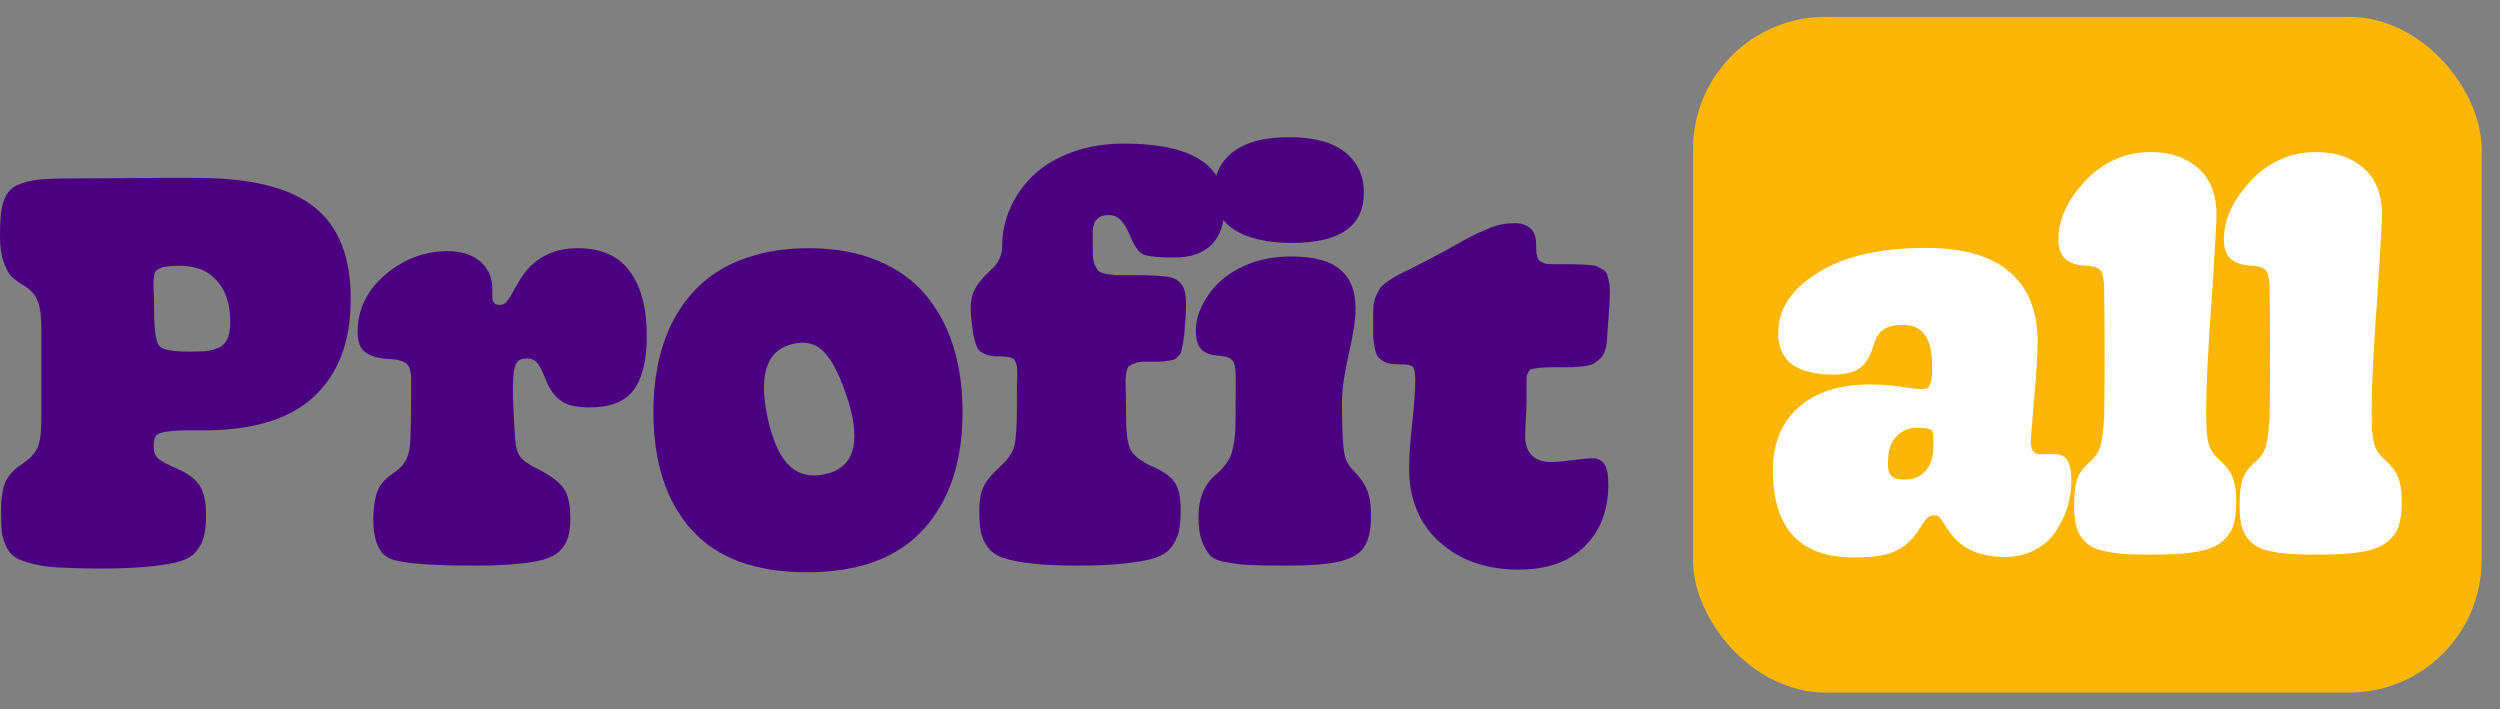 <svg width="74" height="21" viewBox="0 0 74 21" fill="none" xmlns="http://www.w3.org/2000/svg">
<rect x="0" y="0" width="74" height="21" fill="#808080" stroke="none"/>
<g clip-path="url(#clip0_2426_34575)">
<path d="M2.837 16.829C2.391 16.823 2.02 16.813 1.726 16.797C1.437 16.781 1.182 16.745 0.962 16.687C0.746 16.634 0.581 16.574 0.465 16.506C0.349 16.432 0.257 16.327 0.189 16.19C0.121 16.048 0.076 15.904 0.055 15.757C0.039 15.604 0.032 15.402 0.032 15.15C0.032 14.772 0.071 14.485 0.15 14.291C0.229 14.096 0.384 13.92 0.615 13.763C0.856 13.605 1.017 13.445 1.096 13.282C1.18 13.114 1.222 12.843 1.222 12.47V9.656C1.222 9.336 1.185 9.084 1.111 8.9C1.038 8.716 0.893 8.561 0.678 8.435C0.531 8.346 0.415 8.259 0.331 8.175C0.247 8.085 0.171 7.941 0.102 7.741C0.034 7.536 0 7.281 0 6.977C0 6.719 0.008 6.512 0.024 6.354C0.039 6.191 0.074 6.041 0.126 5.905C0.184 5.763 0.255 5.658 0.339 5.59C0.423 5.516 0.544 5.456 0.701 5.408C0.864 5.356 1.048 5.322 1.253 5.306C1.458 5.29 1.718 5.282 2.033 5.282C2.06 5.282 2.58 5.28 3.594 5.274C4.613 5.264 5.352 5.261 5.809 5.266C7.422 5.266 8.588 5.555 9.308 6.133C10.033 6.711 10.391 7.628 10.38 8.884C10.38 10.119 10.012 11.075 9.277 11.753C8.541 12.431 7.411 12.759 5.888 12.738C5.462 12.733 5.157 12.743 4.973 12.77C4.795 12.791 4.679 12.83 4.627 12.888C4.574 12.946 4.548 13.048 4.548 13.195C4.548 13.358 4.59 13.482 4.674 13.566C4.763 13.65 4.976 13.763 5.312 13.905C5.633 14.057 5.843 14.233 5.943 14.433C6.048 14.627 6.1 14.893 6.1 15.229C6.1 15.507 6.077 15.731 6.029 15.899C5.987 16.062 5.906 16.211 5.785 16.348C5.67 16.479 5.486 16.576 5.233 16.64C4.981 16.703 4.669 16.75 4.295 16.781C3.922 16.813 3.436 16.829 2.837 16.829ZM5.809 10.405C6.229 10.405 6.508 10.326 6.644 10.169C6.781 10.011 6.836 9.733 6.81 9.333C6.778 8.871 6.628 8.508 6.36 8.246C6.098 7.978 5.719 7.852 5.226 7.867C5.094 7.873 4.992 7.88 4.918 7.891C4.845 7.896 4.779 7.915 4.721 7.946C4.663 7.978 4.624 8.007 4.603 8.033C4.582 8.059 4.566 8.114 4.556 8.198C4.545 8.282 4.54 8.359 4.54 8.427C4.545 8.49 4.55 8.603 4.556 8.766C4.561 8.929 4.563 9.076 4.563 9.207C4.563 9.218 4.563 9.231 4.563 9.247C4.563 9.804 4.619 10.14 4.729 10.255C4.845 10.371 5.204 10.421 5.809 10.405Z" fill="#4B0082"/>
<path d="M14.053 16.742C12.745 16.742 11.917 16.676 11.57 16.545C11.223 16.408 11.05 16.017 11.05 15.371C11.05 15.05 11.087 14.785 11.16 14.575C11.234 14.364 11.376 14.188 11.586 14.046C11.765 13.931 11.896 13.81 11.98 13.684C12.064 13.553 12.117 13.379 12.138 13.164C12.159 12.885 12.169 12.244 12.169 11.241C12.169 10.994 12.122 10.834 12.027 10.76C11.933 10.681 11.759 10.636 11.507 10.626C11.202 10.61 10.971 10.544 10.814 10.429C10.661 10.313 10.585 10.111 10.585 9.822C10.585 9.149 10.871 8.574 11.444 8.096C11.991 7.655 12.592 7.434 13.249 7.434C13.654 7.434 13.971 7.534 14.203 7.733C14.439 7.928 14.563 8.188 14.573 8.514C14.573 8.535 14.573 8.566 14.573 8.608C14.573 8.65 14.573 8.682 14.573 8.703C14.573 8.719 14.573 8.742 14.573 8.774C14.573 8.805 14.573 8.829 14.573 8.845C14.578 8.855 14.584 8.874 14.589 8.9C14.594 8.921 14.599 8.937 14.605 8.947C14.615 8.952 14.626 8.963 14.636 8.979C14.647 8.994 14.66 9.005 14.675 9.01C14.691 9.01 14.71 9.013 14.731 9.018C14.752 9.023 14.775 9.026 14.802 9.026C14.823 9.026 14.841 9.023 14.857 9.018C14.878 9.013 14.899 9.005 14.92 8.994C14.941 8.979 14.959 8.966 14.975 8.955C14.991 8.939 15.007 8.918 15.022 8.892C15.043 8.866 15.062 8.842 15.078 8.821C15.093 8.8 15.112 8.768 15.133 8.726C15.159 8.684 15.18 8.648 15.196 8.616C15.217 8.585 15.243 8.54 15.274 8.482C15.306 8.424 15.335 8.374 15.361 8.332C15.74 7.676 16.32 7.347 17.103 7.347C17.802 7.347 18.32 7.581 18.656 8.049C18.992 8.516 19.155 9.176 19.144 10.027C19.134 10.726 18.997 11.241 18.735 11.572C18.472 11.898 18.041 12.06 17.442 12.06C17.153 12.06 16.919 12.021 16.741 11.942C16.567 11.858 16.42 11.722 16.299 11.532C16.241 11.438 16.176 11.299 16.102 11.115C16.029 10.931 15.958 10.802 15.889 10.728C15.821 10.65 15.726 10.61 15.606 10.61C15.511 10.61 15.435 10.626 15.377 10.657C15.319 10.689 15.277 10.747 15.251 10.831C15.225 10.91 15.209 10.975 15.204 11.028C15.198 11.08 15.193 11.172 15.188 11.304C15.177 11.724 15.198 12.294 15.251 13.014C15.261 13.219 15.309 13.384 15.393 13.511C15.477 13.631 15.655 13.758 15.929 13.889C16.302 14.078 16.554 14.267 16.685 14.456C16.817 14.64 16.882 14.94 16.882 15.355C16.882 15.581 16.859 15.767 16.811 15.915C16.769 16.056 16.691 16.185 16.575 16.301C16.459 16.416 16.291 16.506 16.071 16.569C15.85 16.626 15.579 16.669 15.259 16.695C14.938 16.726 14.536 16.742 14.053 16.742Z" fill="#4B0082"/>
<path d="M23.889 16.939C22.36 16.939 21.22 16.519 20.468 15.678C19.717 14.837 19.341 13.676 19.341 12.194C19.341 11.627 19.399 11.099 19.515 10.61C19.63 10.121 19.809 9.675 20.051 9.27C20.298 8.86 20.602 8.514 20.965 8.23C21.328 7.946 21.764 7.728 22.273 7.576C22.788 7.418 23.358 7.342 23.984 7.347C24.74 7.352 25.408 7.476 25.986 7.718C26.564 7.959 27.034 8.296 27.396 8.726C27.759 9.157 28.032 9.664 28.216 10.248C28.4 10.831 28.492 11.48 28.492 12.194C28.492 13.666 28.106 14.824 27.333 15.67C26.561 16.516 25.413 16.939 23.889 16.939ZM24.441 14.031C25.261 13.847 25.486 13.137 25.119 11.903C24.893 11.183 24.654 10.692 24.401 10.429C24.154 10.161 23.829 10.082 23.424 10.192C22.652 10.392 22.431 11.178 22.762 12.549C22.92 13.164 23.135 13.589 23.408 13.826C23.687 14.062 24.031 14.131 24.441 14.031Z" fill="#4B0082"/>
<path d="M31.928 16.742C31.387 16.742 30.943 16.724 30.596 16.687C30.25 16.65 29.966 16.598 29.745 16.529C29.524 16.461 29.359 16.356 29.249 16.214C29.143 16.072 29.073 15.92 29.036 15.757C29.004 15.594 28.988 15.373 28.988 15.095C28.988 14.806 29.031 14.575 29.115 14.401C29.199 14.228 29.346 14.046 29.556 13.857C29.814 13.631 29.968 13.416 30.021 13.211C30.074 13.001 30.1 12.625 30.1 12.084C30.1 12 30.1 11.934 30.1 11.887C30.1 11.771 30.1 11.645 30.1 11.509C30.105 11.372 30.108 11.27 30.108 11.201C30.113 11.128 30.113 11.049 30.108 10.965C30.108 10.881 30.1 10.82 30.084 10.784C30.074 10.747 30.058 10.71 30.037 10.673C30.016 10.631 29.984 10.605 29.942 10.594C29.9 10.579 29.85 10.568 29.792 10.563C29.735 10.552 29.661 10.547 29.572 10.547C29.435 10.552 29.32 10.539 29.225 10.508C29.136 10.476 29.065 10.439 29.012 10.397C28.96 10.355 28.915 10.282 28.878 10.177C28.847 10.066 28.823 9.974 28.807 9.901C28.797 9.822 28.781 9.693 28.76 9.515C28.713 9.163 28.726 8.887 28.799 8.687C28.873 8.482 29.049 8.251 29.327 7.993C29.553 7.799 29.666 7.557 29.666 7.268C29.666 6.874 29.748 6.499 29.911 6.141C30.074 5.779 30.302 5.458 30.596 5.18C30.896 4.896 31.277 4.67 31.739 4.502C32.202 4.334 32.711 4.25 33.268 4.25C35.254 4.25 36.248 4.87 36.248 6.11C36.248 6.609 36.119 6.987 35.861 7.245C35.604 7.497 35.239 7.623 34.766 7.623C34.545 7.623 34.374 7.618 34.253 7.607C34.138 7.597 34.03 7.581 33.93 7.56C33.836 7.539 33.76 7.494 33.702 7.426C33.649 7.358 33.602 7.287 33.56 7.213C33.518 7.134 33.463 7.014 33.394 6.851C33.31 6.672 33.218 6.543 33.118 6.464C33.024 6.386 32.9 6.354 32.748 6.37C32.701 6.375 32.656 6.383 32.614 6.394C32.577 6.404 32.543 6.422 32.512 6.449C32.485 6.475 32.462 6.499 32.441 6.52C32.425 6.535 32.409 6.564 32.393 6.606C32.383 6.648 32.372 6.68 32.362 6.701C32.357 6.722 32.351 6.764 32.346 6.827C32.346 6.885 32.346 6.927 32.346 6.953C32.346 6.974 32.346 7.021 32.346 7.095C32.346 7.169 32.346 7.216 32.346 7.237C32.346 7.394 32.349 7.521 32.354 7.615C32.359 7.71 32.38 7.794 32.417 7.867C32.454 7.941 32.488 7.993 32.52 8.025C32.556 8.057 32.625 8.083 32.724 8.104C32.83 8.125 32.927 8.138 33.016 8.143C33.105 8.143 33.247 8.143 33.442 8.143C34.104 8.143 34.514 8.167 34.671 8.214C34.897 8.277 35.034 8.432 35.081 8.679C35.112 8.847 35.115 9.105 35.089 9.452C35.073 9.641 35.063 9.78 35.057 9.869C35.052 9.959 35.036 10.061 35.01 10.177C34.989 10.287 34.973 10.363 34.963 10.405C34.958 10.442 34.929 10.489 34.876 10.547C34.824 10.6 34.782 10.631 34.75 10.642C34.724 10.652 34.661 10.665 34.561 10.681C34.466 10.697 34.385 10.705 34.316 10.705C34.253 10.705 34.143 10.705 33.986 10.705C33.943 10.705 33.912 10.705 33.891 10.705C33.77 10.705 33.67 10.72 33.591 10.752C33.518 10.778 33.46 10.807 33.418 10.839C33.381 10.87 33.355 10.936 33.339 11.036C33.323 11.13 33.316 11.209 33.316 11.272C33.316 11.335 33.318 11.451 33.323 11.619C33.329 11.782 33.331 11.913 33.331 12.013C33.331 12.066 33.331 12.137 33.331 12.226C33.326 12.73 33.365 13.082 33.45 13.282C33.534 13.476 33.767 13.658 34.151 13.826C34.456 13.963 34.663 14.115 34.774 14.283C34.889 14.451 34.947 14.722 34.947 15.095C34.947 15.363 34.929 15.578 34.892 15.741C34.855 15.899 34.782 16.051 34.671 16.198C34.561 16.34 34.393 16.448 34.167 16.521C33.941 16.59 33.647 16.642 33.284 16.679C32.927 16.721 32.475 16.742 31.928 16.742Z" fill="#4B0082"/>
<path d="M38.242 7.19C37.501 7.19 36.931 7.058 36.531 6.795C36.132 6.533 35.932 6.165 35.932 5.692C35.932 5.188 36.119 4.791 36.492 4.502C36.87 4.208 37.425 4.061 38.155 4.061C38.896 4.061 39.45 4.21 39.818 4.51C40.186 4.804 40.37 5.203 40.37 5.708C40.37 6.696 39.66 7.19 38.242 7.19ZM38.092 16.742C37.598 16.742 37.246 16.737 37.036 16.726C36.831 16.721 36.597 16.695 36.334 16.647C36.071 16.605 35.895 16.532 35.806 16.427C35.717 16.322 35.638 16.18 35.57 16.001C35.507 15.822 35.475 15.586 35.475 15.292C35.475 14.74 35.654 14.32 36.011 14.031C36.19 13.873 36.318 13.716 36.397 13.558C36.476 13.4 36.531 13.151 36.563 12.809C36.573 12.678 36.578 12.118 36.578 11.13C36.578 10.899 36.547 10.747 36.484 10.673C36.421 10.594 36.295 10.547 36.106 10.531C35.859 10.521 35.677 10.458 35.562 10.342C35.451 10.227 35.396 10.037 35.396 9.775C35.396 9.512 35.472 9.241 35.625 8.963C35.777 8.679 35.977 8.437 36.224 8.238C36.77 7.807 37.435 7.591 38.218 7.591C38.885 7.591 39.369 7.72 39.668 7.978C39.973 8.23 40.125 8.613 40.125 9.128C40.125 9.444 40.059 9.888 39.928 10.46C39.797 11.033 39.728 11.498 39.723 11.855C39.723 12.428 39.734 12.848 39.755 13.117C39.77 13.332 39.802 13.5 39.849 13.621C39.902 13.742 39.989 13.863 40.109 13.983C40.272 14.146 40.391 14.32 40.464 14.504C40.543 14.688 40.582 14.945 40.582 15.276C40.582 15.681 40.517 15.983 40.385 16.182C40.259 16.382 40.02 16.527 39.668 16.616C39.321 16.7 38.796 16.742 38.092 16.742Z" fill="#4B0082"/>
<path d="M44.957 16.86C44 16.86 43.22 16.59 42.616 16.048C42.011 15.507 41.709 14.777 41.709 13.857C41.709 13.563 41.738 13.135 41.796 12.573C41.859 12.01 41.891 11.561 41.891 11.225C41.891 11.172 41.888 11.13 41.883 11.099C41.883 11.062 41.88 11.028 41.875 10.996C41.875 10.965 41.867 10.938 41.851 10.918C41.841 10.896 41.833 10.878 41.828 10.862C41.822 10.847 41.804 10.836 41.773 10.831C41.746 10.82 41.728 10.812 41.717 10.807C41.707 10.797 41.678 10.791 41.631 10.791C41.583 10.786 41.549 10.784 41.528 10.784C41.512 10.784 41.47 10.784 41.402 10.784C41.334 10.778 41.281 10.776 41.244 10.776C41.129 10.77 41.032 10.744 40.953 10.697C40.874 10.65 40.813 10.597 40.772 10.539C40.735 10.481 40.706 10.389 40.685 10.263C40.664 10.137 40.651 10.032 40.645 9.948C40.645 9.859 40.645 9.72 40.645 9.53C40.645 9.346 40.648 9.199 40.653 9.089C40.658 8.973 40.685 8.863 40.732 8.758C40.779 8.653 40.819 8.577 40.85 8.529C40.882 8.477 40.961 8.409 41.087 8.324C41.213 8.235 41.315 8.172 41.394 8.135C41.478 8.093 41.636 8.014 41.867 7.899C42.103 7.778 42.303 7.676 42.466 7.591C42.582 7.528 42.768 7.426 43.026 7.284C43.283 7.137 43.462 7.04 43.562 6.992C43.661 6.94 43.798 6.877 43.971 6.803C44.145 6.725 44.297 6.672 44.429 6.646C44.565 6.619 44.704 6.606 44.846 6.606C45.03 6.606 45.18 6.656 45.295 6.756C45.411 6.856 45.469 7.016 45.469 7.237C45.469 7.337 45.472 7.421 45.477 7.489C45.487 7.552 45.503 7.607 45.524 7.655C45.545 7.697 45.574 7.728 45.611 7.749C45.648 7.77 45.692 7.789 45.745 7.804C45.797 7.815 45.858 7.82 45.926 7.82C46 7.82 46.086 7.82 46.186 7.82C46.26 7.82 46.318 7.82 46.36 7.82C46.528 7.82 46.651 7.823 46.73 7.828C46.809 7.828 46.906 7.833 47.022 7.844C47.137 7.849 47.219 7.862 47.266 7.883C47.313 7.904 47.368 7.933 47.431 7.97C47.5 8.007 47.544 8.054 47.565 8.112C47.587 8.164 47.605 8.233 47.621 8.317C47.642 8.395 47.652 8.493 47.652 8.608C47.652 8.776 47.642 9.002 47.621 9.286C47.6 9.565 47.584 9.785 47.573 9.948C47.568 10.101 47.55 10.232 47.518 10.342C47.492 10.447 47.445 10.534 47.376 10.602C47.308 10.665 47.242 10.718 47.179 10.76C47.121 10.797 47.024 10.823 46.888 10.839C46.751 10.854 46.635 10.865 46.541 10.87C46.452 10.87 46.304 10.87 46.099 10.87C45.916 10.87 45.784 10.873 45.705 10.878C45.627 10.878 45.542 10.886 45.453 10.902C45.369 10.912 45.314 10.928 45.288 10.949C45.267 10.97 45.243 11.007 45.217 11.059C45.196 11.107 45.185 11.162 45.185 11.225C45.185 11.288 45.185 11.375 45.185 11.485C45.185 11.569 45.185 11.637 45.185 11.69C45.185 11.737 45.185 11.819 45.185 11.934C45.185 12.05 45.177 12.218 45.162 12.439C45.151 12.659 45.146 12.82 45.146 12.919C45.146 13.161 45.212 13.348 45.343 13.479C45.479 13.61 45.663 13.676 45.895 13.676C46.042 13.676 46.257 13.658 46.541 13.621C46.825 13.584 47.022 13.566 47.132 13.566C47.3 13.566 47.421 13.626 47.495 13.747C47.573 13.863 47.61 14.081 47.605 14.401C47.594 15.137 47.358 15.731 46.895 16.182C46.433 16.634 45.787 16.86 44.957 16.86Z" fill="#4B0082"/>
<rect x="50.113" y="0.5" width="23.343" height="20" rx="3.92" fill="#FCB706"/>
<path d="M54.866 16.5C53.274 16.5 52.477 15.637 52.477 13.91C52.477 13.132 52.728 12.518 53.229 12.066C53.735 11.609 54.443 11.381 55.355 11.381C55.68 11.381 55.988 11.403 56.279 11.449C56.574 11.494 56.755 11.516 56.82 11.516C56.93 11.516 57.007 11.506 57.053 11.486C57.098 11.461 57.133 11.393 57.158 11.283C57.188 11.168 57.198 10.984 57.188 10.733C57.173 9.991 56.89 9.619 56.339 9.619C56.063 9.619 55.863 9.667 55.738 9.762C55.613 9.853 55.517 10.011 55.452 10.236C55.362 10.543 55.23 10.761 55.054 10.892C54.884 11.022 54.621 11.087 54.266 11.087C53.179 11.087 52.635 10.681 52.635 9.868C52.635 9.205 52.968 8.646 53.634 8.189C54.426 7.622 55.55 7.338 57.007 7.338C58.104 7.338 58.928 7.574 59.479 8.046C60.035 8.518 60.313 9.203 60.313 10.101C60.313 10.508 60.278 11.087 60.208 11.84C60.143 12.593 60.11 13.009 60.11 13.09C60.11 13.326 60.208 13.444 60.403 13.444H60.816C60.996 13.444 61.124 13.506 61.199 13.632C61.274 13.757 61.312 13.958 61.312 14.234C61.312 14.5 61.272 14.764 61.192 15.024C61.112 15.28 60.994 15.521 60.839 15.747C60.688 15.968 60.483 16.146 60.223 16.282C59.967 16.417 59.679 16.485 59.359 16.485C58.663 16.485 58.149 16.284 57.819 15.883C57.739 15.787 57.661 15.682 57.586 15.566C57.516 15.451 57.461 15.371 57.421 15.326C57.38 15.275 57.328 15.25 57.263 15.25C57.183 15.25 57.115 15.273 57.06 15.318C57.01 15.363 56.947 15.446 56.872 15.566C56.797 15.687 56.734 15.777 56.684 15.838C56.514 16.068 56.299 16.236 56.038 16.342C55.783 16.447 55.392 16.5 54.866 16.5ZM56.361 14.196C56.632 14.196 56.845 14.108 57 13.933C57.155 13.757 57.233 13.506 57.233 13.18C57.233 12.934 57.22 12.791 57.195 12.751C57.145 12.691 56.995 12.661 56.745 12.661C56.514 12.661 56.319 12.738 56.159 12.894C55.998 13.05 55.911 13.253 55.896 13.504C55.866 13.755 55.883 13.933 55.948 14.038C56.018 14.144 56.156 14.196 56.361 14.196Z" fill="white"/>
<path d="M63.776 16.417C63.45 16.417 63.182 16.412 62.972 16.402C62.762 16.392 62.559 16.367 62.364 16.327C62.168 16.292 62.016 16.241 61.905 16.176C61.795 16.111 61.698 16.023 61.612 15.913C61.532 15.802 61.475 15.669 61.44 15.514C61.41 15.358 61.395 15.168 61.395 14.942C61.395 14.626 61.422 14.38 61.477 14.204C61.532 14.023 61.657 13.848 61.853 13.677C62.013 13.541 62.118 13.388 62.168 13.218C62.218 13.042 62.256 12.768 62.281 12.397C62.291 12.046 62.296 11.496 62.296 10.748C62.296 9.619 62.291 8.859 62.281 8.467C62.271 8.226 62.233 8.071 62.168 8.001C62.108 7.925 61.973 7.88 61.763 7.865C61.492 7.855 61.287 7.792 61.147 7.677C61.002 7.561 60.929 7.361 60.929 7.075C60.929 6.538 61.159 6.003 61.62 5.471C61.865 5.175 62.163 4.939 62.514 4.763C62.864 4.588 63.245 4.5 63.656 4.5C64.232 4.5 64.7 4.658 65.061 4.974C65.426 5.29 65.609 5.755 65.609 6.367C65.609 6.533 65.566 7.298 65.481 8.663C65.331 10.646 65.276 11.998 65.316 12.721C65.331 12.952 65.364 13.127 65.414 13.248C65.464 13.368 65.559 13.491 65.699 13.617C65.874 13.767 66 13.93 66.075 14.106C66.155 14.282 66.195 14.528 66.195 14.844C66.195 15.15 66.162 15.396 66.097 15.582C66.037 15.762 65.919 15.92 65.744 16.056C65.569 16.191 65.323 16.284 65.008 16.334C64.698 16.39 64.287 16.417 63.776 16.417Z" fill="white"/>
<path d="M68.674 16.417C68.349 16.417 68.081 16.412 67.87 16.402C67.66 16.392 67.457 16.367 67.262 16.327C67.066 16.292 66.914 16.241 66.803 16.176C66.693 16.111 66.596 16.023 66.51 15.913C66.43 15.802 66.373 15.669 66.338 15.514C66.308 15.358 66.293 15.168 66.293 14.942C66.293 14.626 66.32 14.38 66.375 14.204C66.43 14.023 66.555 13.848 66.751 13.677C66.911 13.541 67.016 13.388 67.066 13.218C67.116 13.042 67.154 12.768 67.179 12.397C67.189 12.046 67.194 11.496 67.194 10.748C67.194 9.619 67.189 8.859 67.179 8.467C67.169 8.226 67.132 8.071 67.066 8.001C67.006 7.925 66.871 7.88 66.661 7.865C66.39 7.855 66.185 7.792 66.045 7.677C65.9 7.561 65.827 7.361 65.827 7.075C65.827 6.538 66.057 6.003 66.518 5.471C66.763 5.175 67.061 4.939 67.412 4.763C67.763 4.588 68.143 4.5 68.554 4.5C69.13 4.5 69.598 4.658 69.959 4.974C70.324 5.29 70.507 5.755 70.507 6.367C70.507 6.533 70.464 7.298 70.379 8.663C70.229 10.646 70.174 11.998 70.214 12.721C70.229 12.952 70.262 13.127 70.312 13.248C70.362 13.368 70.457 13.491 70.597 13.617C70.772 13.767 70.898 13.93 70.973 14.106C71.053 14.282 71.093 14.528 71.093 14.844C71.093 15.15 71.06 15.396 70.995 15.582C70.935 15.762 70.817 15.92 70.642 16.056C70.467 16.191 70.222 16.284 69.906 16.334C69.596 16.39 69.185 16.417 68.674 16.417Z" fill="white"/>
</g>
<defs>
<clipPath id="clip0_2426_34575">
<rect width="73.457" height="20" fill="white" transform="translate(0 0.5)"/>
</clipPath>
</defs>
</svg>
